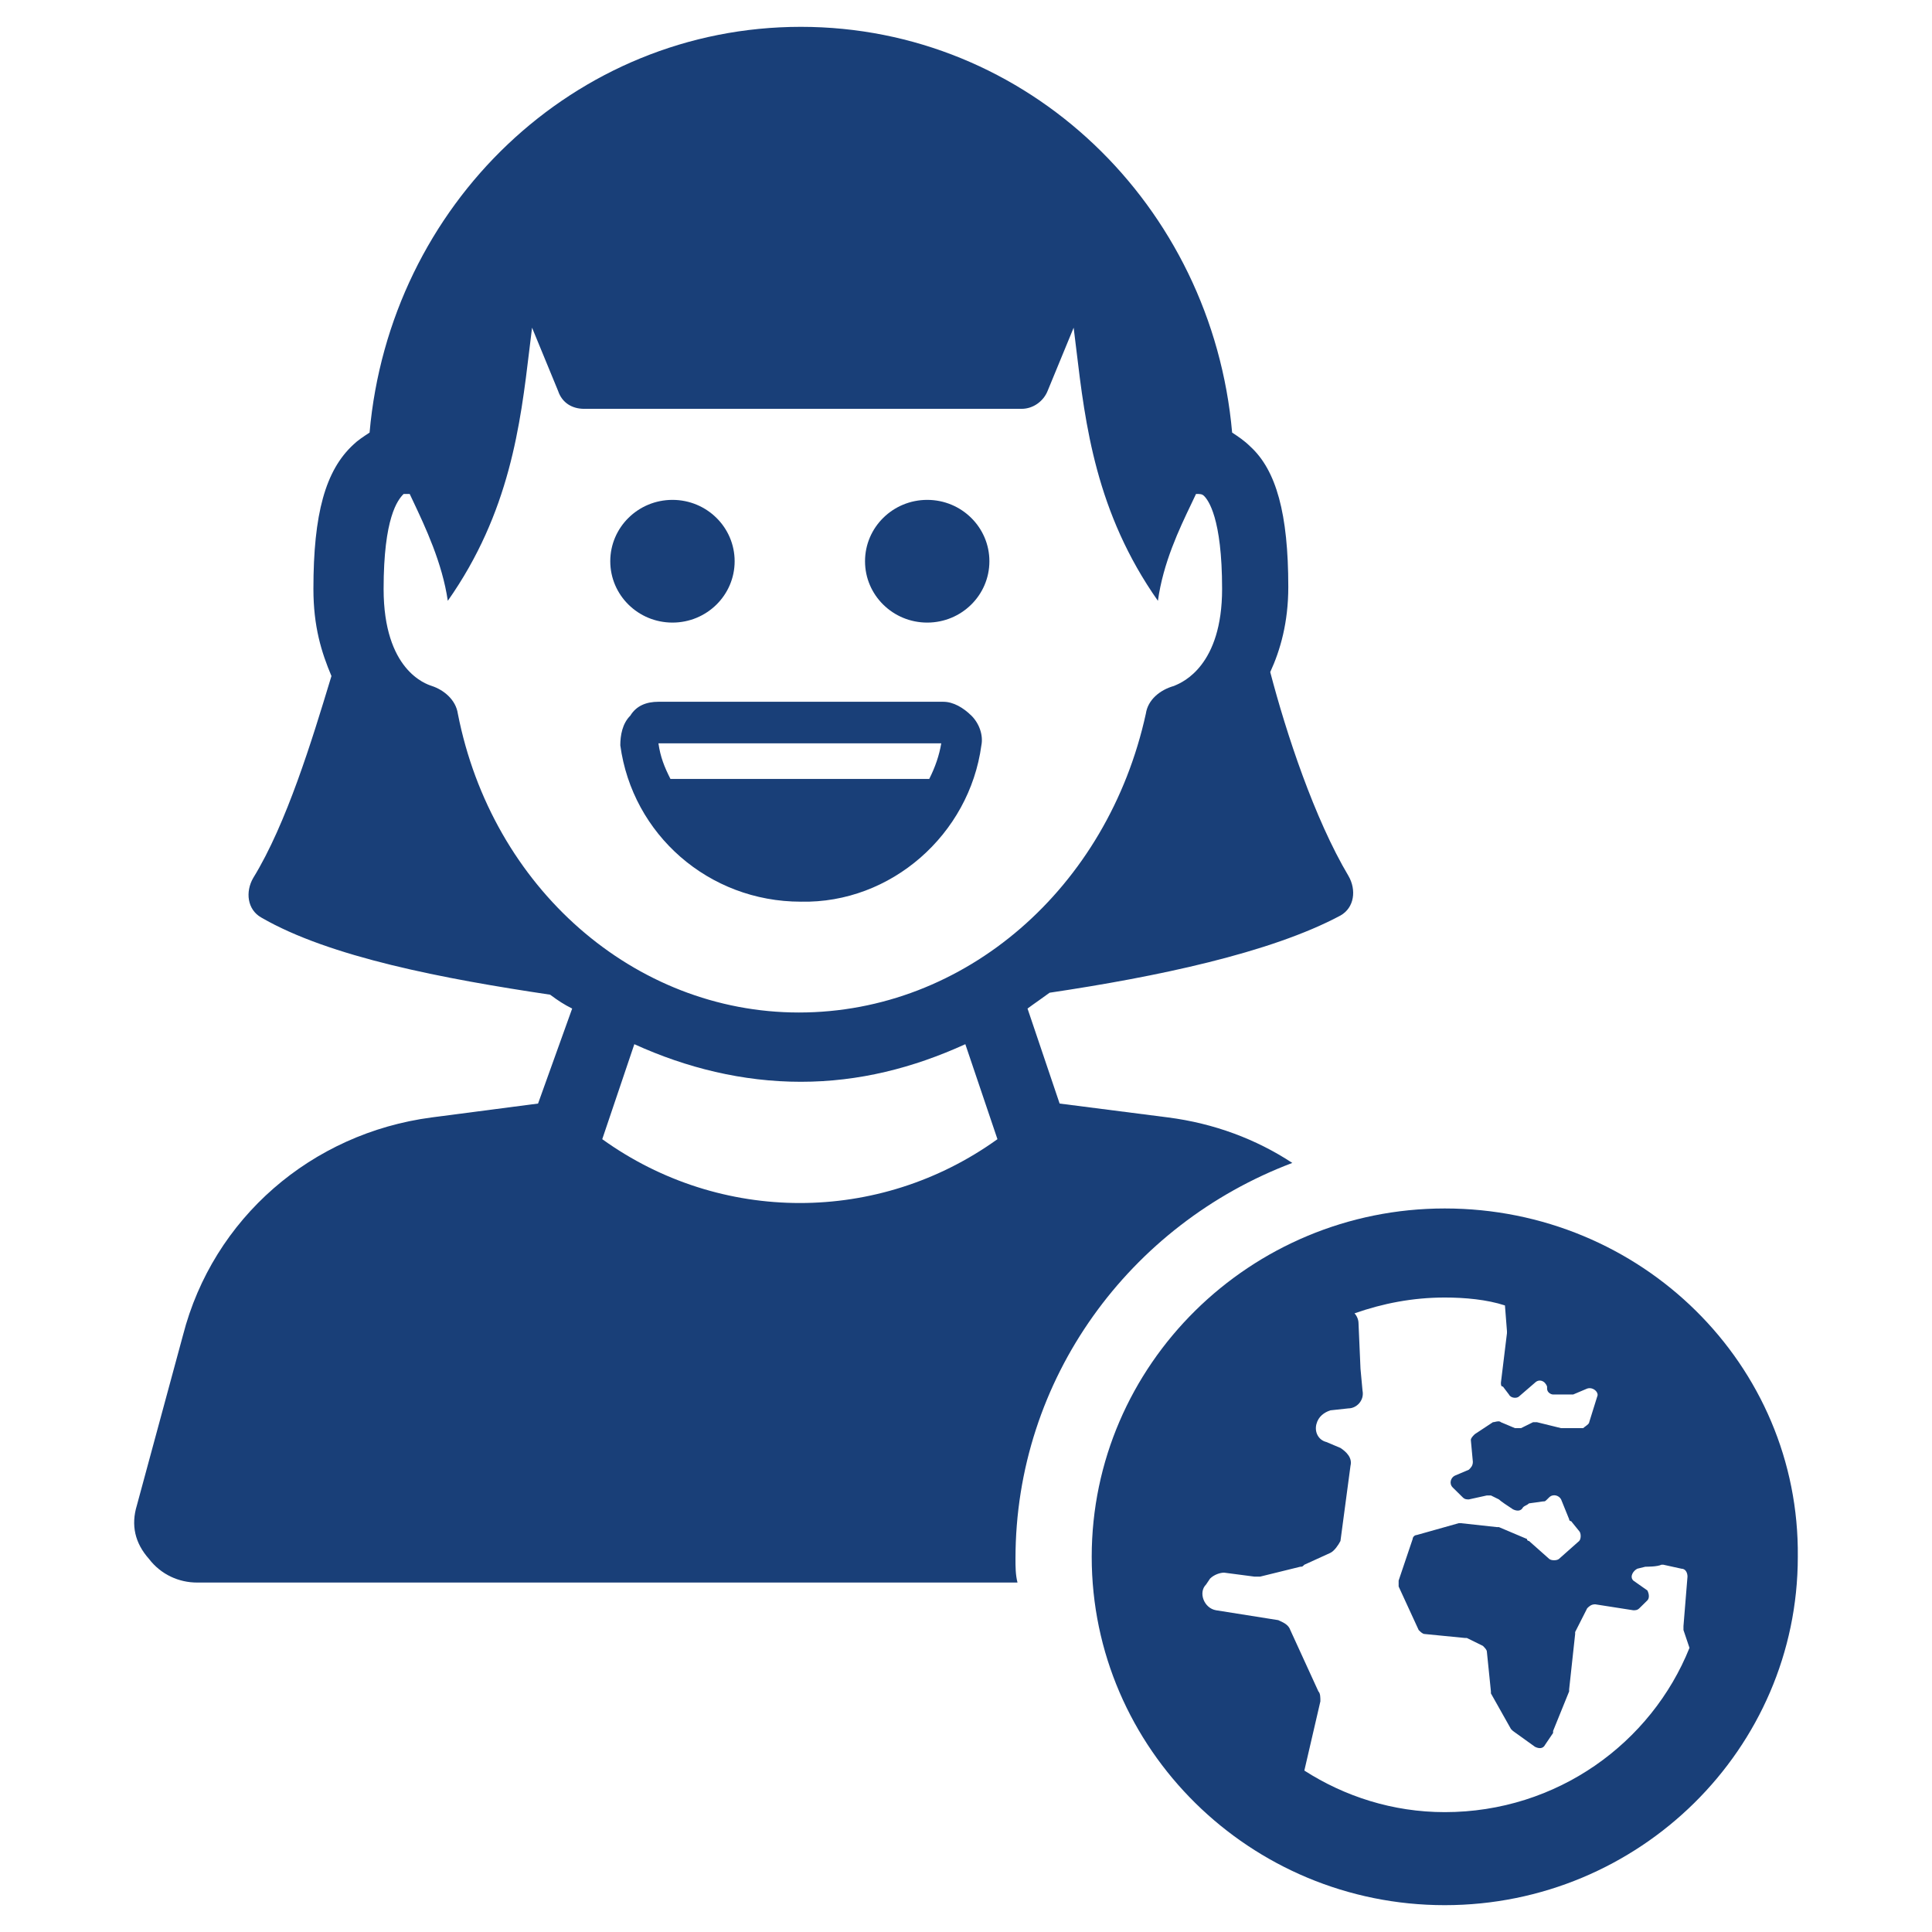 <svg width="72" height="72" viewBox="0 0 72 72" fill="none" xmlns="http://www.w3.org/2000/svg">
<path d="M25.061 23.202C26.341 23.202 27.378 22.179 27.378 20.916C27.378 19.653 26.341 18.629 25.061 18.629C23.781 18.629 22.743 19.653 22.743 20.916C22.743 22.179 23.781 23.202 25.061 23.202Z" fill="#193F78"/>
<path d="M36.872 20.916C36.872 22.179 35.835 23.202 34.555 23.202C33.275 23.202 32.237 22.179 32.237 20.916C32.237 19.653 33.275 18.629 34.555 18.629C35.835 18.629 36.872 19.653 36.872 20.916Z" fill="#193F78"/>
<path fill-rule="evenodd" clip-rule="evenodd" d="M36.573 27.776C36.648 27.407 36.499 26.964 36.2 26.669C35.901 26.374 35.527 26.153 35.153 26.153H24.538C24.089 26.153 23.715 26.3 23.491 26.669C23.192 26.964 23.117 27.407 23.117 27.776C23.566 31.095 26.407 33.603 29.845 33.603C33.209 33.676 36.125 31.095 36.573 27.776ZM24.986 29.029C24.762 28.587 24.612 28.218 24.538 27.702H35.078C35.004 28.144 34.854 28.587 34.63 29.029H24.986Z" fill="#193F78"/>
<path fill-rule="evenodd" clip-rule="evenodd" d="M48.161 43.339C46.815 42.454 45.245 41.864 43.526 41.643L39.489 41.126L38.293 37.586C38.442 37.475 38.573 37.383 38.704 37.291C38.835 37.199 38.966 37.106 39.115 36.996C43.077 36.406 47.338 35.52 49.955 34.119C50.478 33.824 50.553 33.16 50.254 32.644C48.983 30.505 47.936 27.333 47.338 25.046C47.712 24.235 48.011 23.202 48.011 21.875C48.011 19.145 47.563 17.523 46.591 16.637C46.367 16.416 46.142 16.269 45.918 16.121C45.17 7.639 38.293 1 29.845 1C21.398 1 14.52 7.639 13.773 16.121C13.548 16.269 13.324 16.416 13.175 16.564C12.128 17.523 11.68 19.145 11.68 21.948C11.68 23.35 11.979 24.309 12.352 25.194L12.307 25.341C11.637 27.549 10.68 30.698 9.437 32.718C9.138 33.234 9.213 33.898 9.736 34.193C12.277 35.668 16.539 36.479 20.501 37.069C20.8 37.291 21.024 37.438 21.323 37.586L20.052 41.126L16.09 41.643C11.605 42.233 7.942 45.405 6.82 49.757L5.101 56.1C4.877 56.838 5.026 57.502 5.549 58.092C5.998 58.682 6.671 58.977 7.344 58.977H37.919C37.844 58.682 37.844 58.387 37.844 58.092C37.844 51.379 42.105 45.626 48.161 43.339ZM17.062 26.595C16.987 26.079 16.539 25.71 16.09 25.563C15.866 25.489 14.296 24.973 14.296 21.948C14.296 19.293 14.819 18.629 15.043 18.408H15.268C15.308 18.494 15.35 18.583 15.395 18.677C15.846 19.631 16.484 20.981 16.688 22.391C19.001 19.102 19.395 15.812 19.729 13.023C19.762 12.748 19.794 12.477 19.828 12.212L20.8 14.572C20.949 15.015 21.323 15.236 21.772 15.236H38.069C38.517 15.236 38.891 14.941 39.04 14.572L40.012 12.212C40.046 12.477 40.078 12.747 40.111 13.022L40.111 13.023C40.445 15.812 40.839 19.102 43.152 22.391C43.349 20.965 43.95 19.711 44.397 18.777C44.459 18.648 44.518 18.524 44.572 18.408C44.722 18.408 44.797 18.408 44.871 18.482C45.021 18.629 45.544 19.293 45.544 21.948C45.544 24.804 44.078 25.424 43.788 25.546C43.771 25.553 43.758 25.559 43.75 25.563C43.227 25.71 42.778 26.079 42.703 26.595C41.283 33.086 35.975 37.733 29.771 37.733C23.64 37.733 18.333 33.086 17.062 26.595ZM22.444 42.454L23.64 38.914C25.584 39.799 27.677 40.315 29.845 40.315C32.013 40.315 34.032 39.799 35.975 38.914L37.172 42.454C32.761 45.626 26.855 45.626 22.444 42.454Z" fill="#193F78"/>
<path fill-rule="evenodd" clip-rule="evenodd" d="M40.685 58.018C40.685 50.863 46.591 45.036 53.842 45.036C61.168 45.036 67.074 50.863 66.999 58.018C66.999 65.173 61.093 71 53.842 71C46.591 71 40.685 65.173 40.685 58.018ZM48.609 65.984C50.104 66.943 51.898 67.533 53.842 67.533C58.029 67.533 61.542 64.951 62.962 61.411L62.738 60.747V60.6L62.888 58.755C62.888 58.608 62.813 58.461 62.663 58.461L61.991 58.313H61.916C61.766 58.387 61.393 58.387 61.318 58.387L61.019 58.461C60.869 58.534 60.72 58.755 60.869 58.903L61.393 59.272C61.467 59.419 61.467 59.567 61.393 59.641L61.093 59.936C61.019 60.01 60.944 60.01 60.869 60.01L59.449 59.788C59.299 59.788 59.225 59.862 59.15 59.936L58.701 60.821V60.895L58.477 62.96V63.034L57.879 64.509V64.583L57.58 65.025C57.505 65.173 57.356 65.173 57.206 65.099L56.384 64.509L56.309 64.435L55.562 63.108V63.034L55.412 61.559C55.412 61.485 55.337 61.411 55.263 61.337L54.664 61.042H54.59L53.095 60.895C53.02 60.895 52.945 60.821 52.87 60.747L52.123 59.124V58.903L52.646 57.354C52.646 57.28 52.721 57.206 52.796 57.206L54.365 56.764H54.44L55.786 56.911H55.861L56.907 57.354C56.907 57.428 56.982 57.428 56.982 57.428L57.73 58.092C57.804 58.165 58.029 58.165 58.103 58.092L58.851 57.428C58.926 57.354 58.926 57.133 58.851 57.059L58.552 56.69C58.477 56.69 58.477 56.616 58.477 56.616L58.178 55.879C58.103 55.731 57.879 55.657 57.73 55.805L57.655 55.879C57.612 55.921 57.593 55.939 57.572 55.947C57.555 55.953 57.537 55.953 57.505 55.953L56.982 56.026C56.944 56.063 56.907 56.082 56.87 56.1C56.832 56.118 56.795 56.137 56.758 56.174C56.683 56.321 56.533 56.321 56.384 56.248C56.16 56.1 55.935 55.953 55.861 55.879L55.562 55.731H55.412L54.739 55.879C54.664 55.879 54.59 55.879 54.515 55.805L54.141 55.436C53.992 55.289 54.066 55.067 54.216 54.994L54.739 54.772C54.814 54.699 54.889 54.625 54.889 54.477L54.814 53.666C54.814 53.592 54.889 53.518 54.964 53.445L55.636 53.002C55.659 53.002 55.688 52.995 55.721 52.988C55.795 52.971 55.883 52.951 55.935 53.002L56.459 53.223H56.683L57.131 53.002H57.281L58.178 53.223H59C59.025 53.199 59.059 53.174 59.092 53.15C59.158 53.1 59.225 53.051 59.225 53.002L59.524 52.043C59.598 51.896 59.374 51.674 59.15 51.748L58.627 51.969H57.879C57.804 51.969 57.655 51.896 57.655 51.748V51.674C57.58 51.453 57.356 51.379 57.206 51.527L56.608 52.043C56.533 52.117 56.309 52.117 56.234 51.969L56.01 51.674C55.935 51.674 55.935 51.601 55.935 51.527L56.16 49.683V49.609L56.085 48.65C55.412 48.429 54.59 48.355 53.842 48.355C52.646 48.355 51.525 48.576 50.478 48.945C50.553 49.019 50.628 49.166 50.628 49.314L50.702 51.011L50.777 51.822C50.852 52.191 50.553 52.486 50.254 52.486L49.581 52.559C49.357 52.633 49.133 52.781 49.058 53.076C48.983 53.371 49.133 53.666 49.431 53.74L49.955 53.961C50.179 54.108 50.403 54.33 50.329 54.625L49.955 57.428C49.88 57.575 49.73 57.797 49.581 57.87L48.609 58.313C48.534 58.387 48.534 58.387 48.46 58.387L46.965 58.755H46.74L45.619 58.608C45.469 58.608 45.245 58.682 45.096 58.829L44.946 59.051C44.647 59.346 44.871 59.936 45.32 60.01L47.637 60.378C47.658 60.388 47.68 60.399 47.703 60.409C47.846 60.475 48.021 60.556 48.086 60.747L49.133 63.034C49.207 63.108 49.207 63.255 49.207 63.403L48.609 65.984Z" fill="#193F78"/>
</svg>
